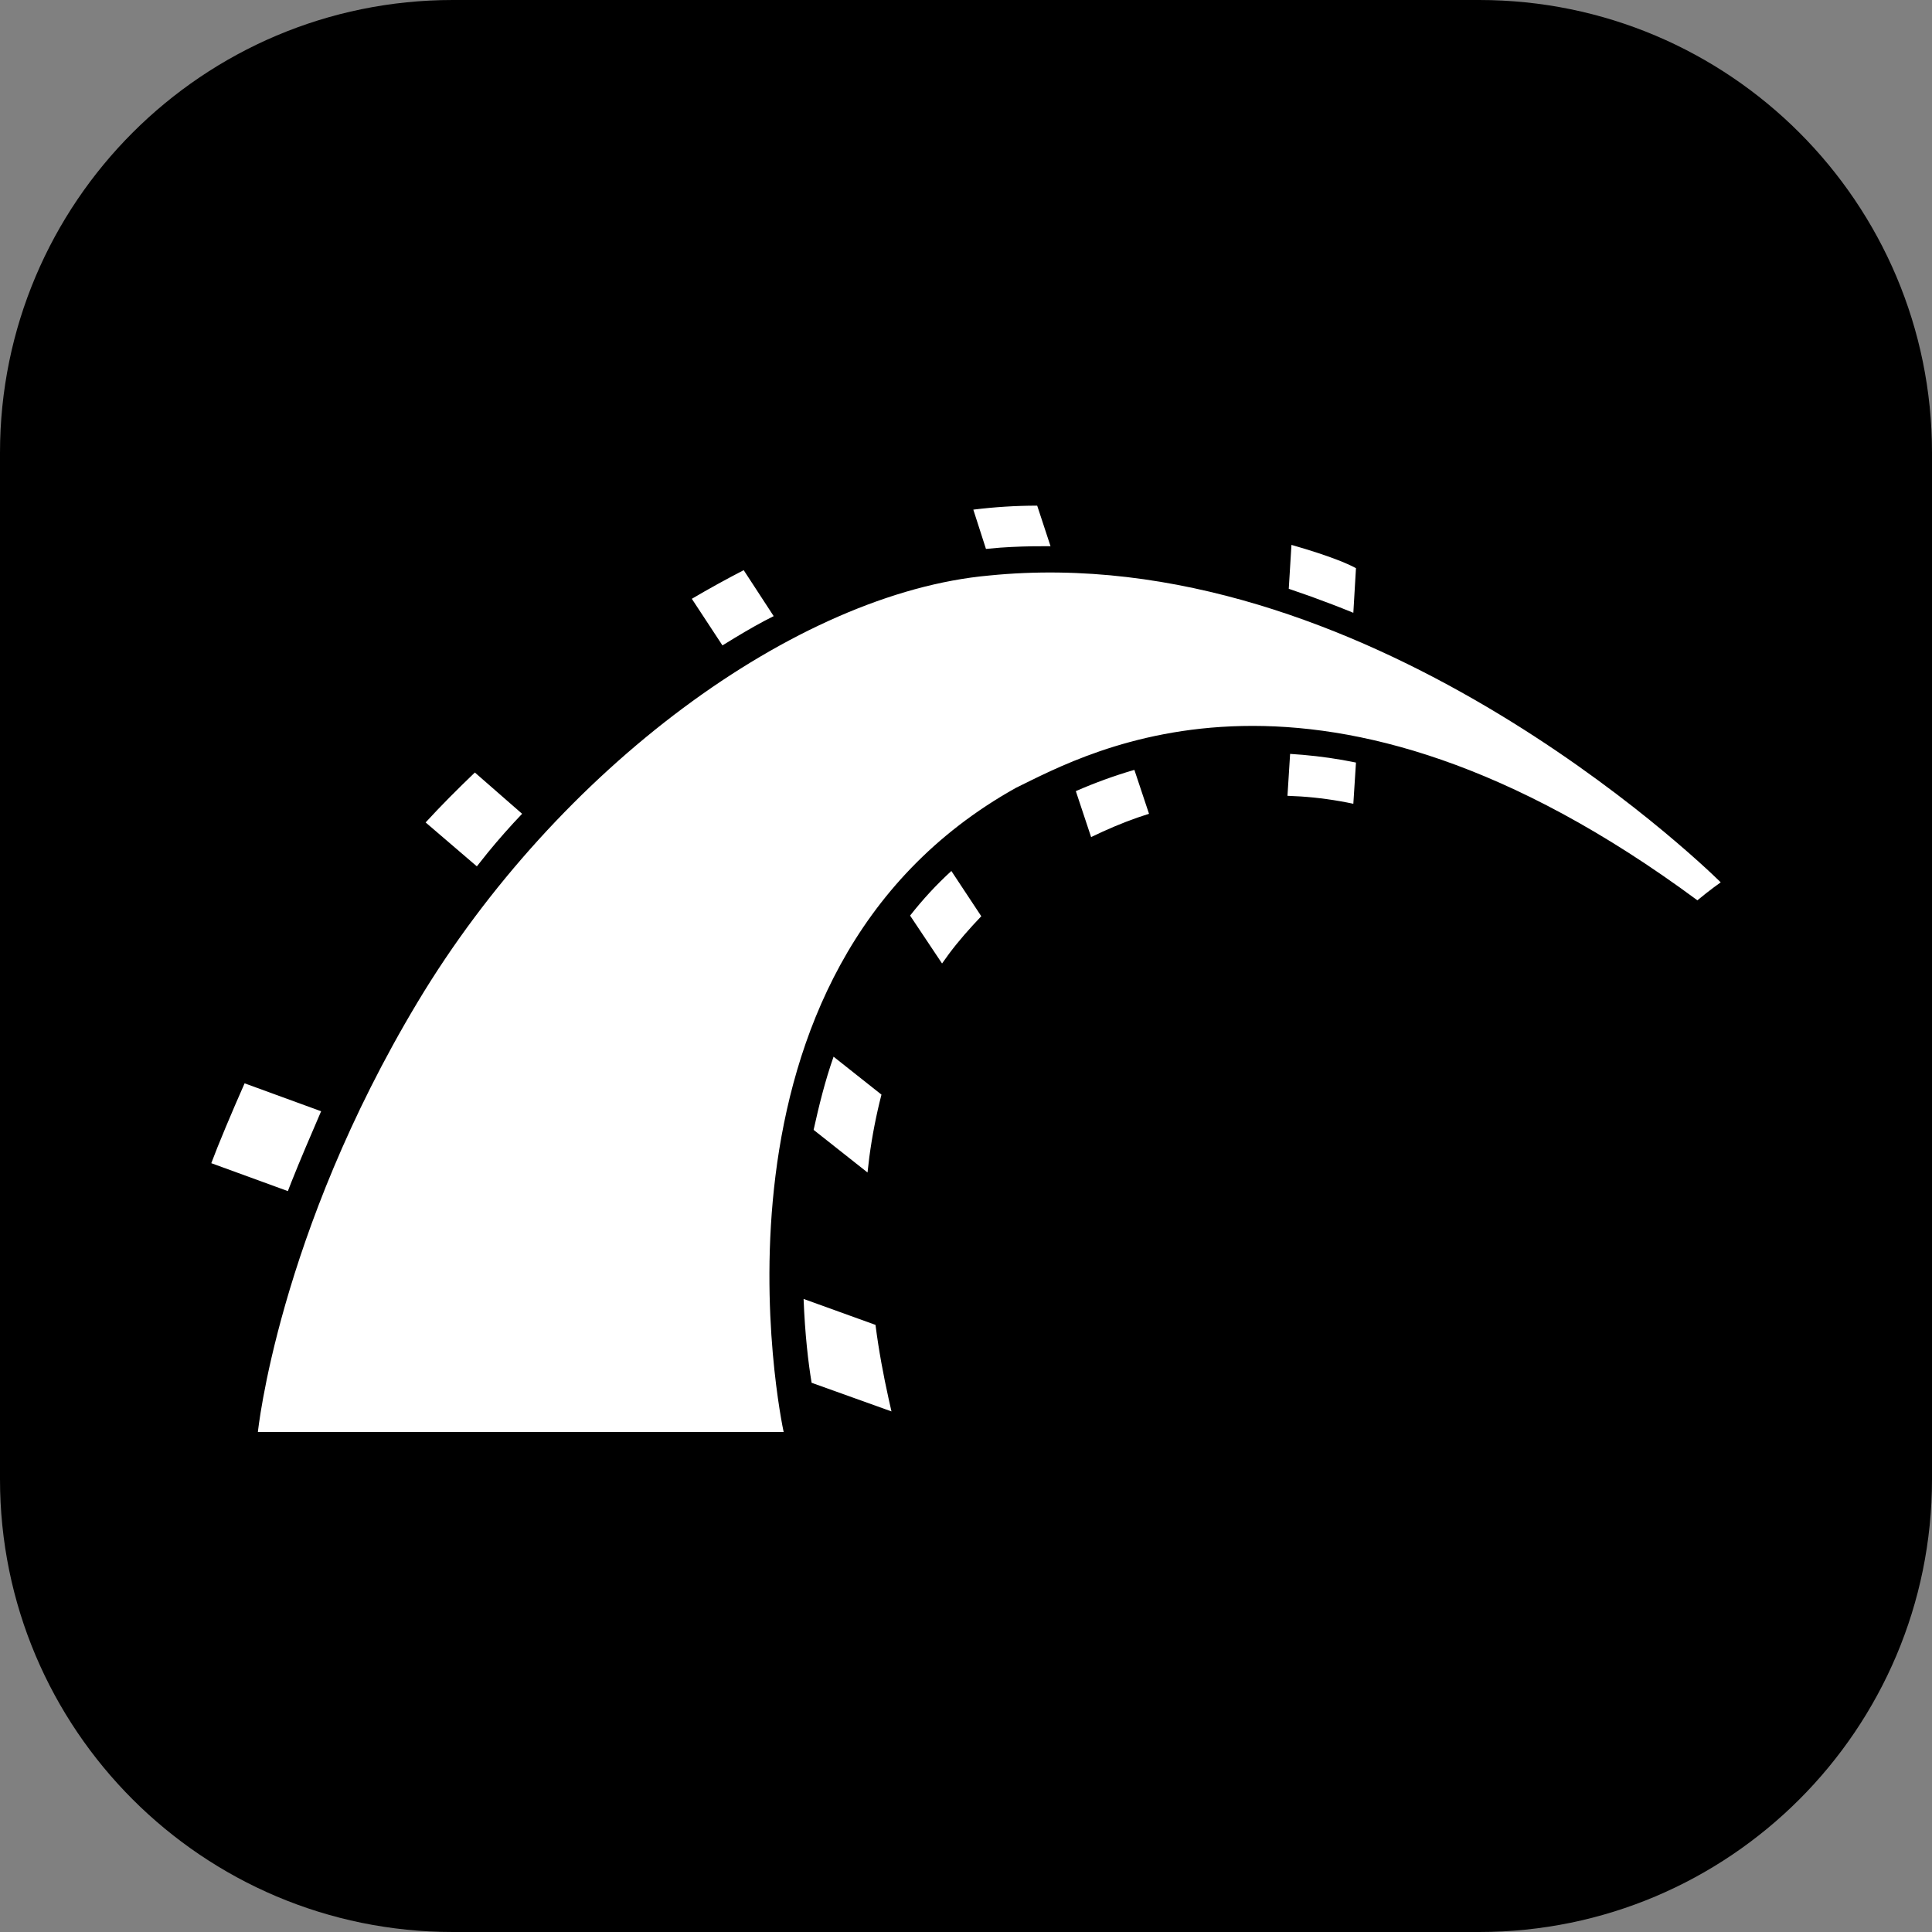 <svg width="33" height="33" viewBox="0 0 33 33" fill="none" xmlns="http://www.w3.org/2000/svg">
<rect x="0" y="0" width="33" height="33" fill="#808080" stroke="none"/>
<g clip-path="url(#clip0_188_563)">
<path d="M25.266 0H7.734C3.463 0 0 3.463 0 7.734V25.266C0 29.537 3.463 33 7.734 33H25.266C29.537 33 33 29.537 33 25.266V7.734C33 3.463 29.537 0 25.266 0Z" fill="black"/>
<path d="M29.374 15.054L29.391 15.071C29.391 15.071 29.197 15.207 28.993 15.378C22.536 10.603 18.592 12.854 17.353 13.457C11.726 16.596 13.352 24.304 13.385 24.458L13.385 24.46H4.405C4.405 24.46 4.746 21.095 7.133 17.117C9.52 13.138 13.59 10.126 16.898 9.83C23.276 9.191 29.024 14.712 29.374 15.054ZM13.726 22.187L14.954 22.63C15.011 23.075 15.091 23.497 15.176 23.881L15.227 24.108L13.863 23.619C13.806 23.278 13.749 22.789 13.726 22.187ZM4.178 18.504L5.485 18.981C5.326 19.349 5.123 19.822 4.976 20.193L4.917 20.345L3.609 19.868C3.723 19.561 3.962 18.992 4.178 18.504ZM14.238 18.049L15.056 18.697C14.966 19.047 14.897 19.402 14.849 19.761L14.818 20.027L13.897 19.299C13.988 18.89 14.09 18.47 14.238 18.049ZM16.25 14.877L16.761 15.65C16.561 15.86 16.376 16.069 16.211 16.29L16.091 16.457L15.545 15.639C15.759 15.366 15.994 15.111 16.25 14.877ZM8.111 13.195L8.918 13.9C8.713 14.115 8.516 14.338 8.328 14.568L8.145 14.798L7.27 14.048C7.531 13.763 7.815 13.479 8.111 13.195H8.111ZM19.376 13.15L19.626 13.9C19.362 13.982 19.099 14.085 18.835 14.205L18.637 14.298L18.376 13.513C18.701 13.371 19.035 13.249 19.376 13.15ZM22.036 12.877C22.327 12.895 22.625 12.928 22.931 12.981L23.161 13.025L23.116 13.729C22.819 13.666 22.518 13.624 22.216 13.604L21.991 13.593L22.036 12.877ZM12.703 9.739L13.215 10.524C12.993 10.634 12.778 10.758 12.559 10.89L12.34 11.024L11.817 10.228C12.107 10.057 12.403 9.894 12.703 9.739ZM22.059 9.307C22.735 9.501 23.026 9.633 23.142 9.695L23.161 9.705L23.116 10.467C22.874 10.368 22.631 10.275 22.385 10.186L22.013 10.057L22.059 9.307ZM17.716 8.637L17.944 9.33H17.83C17.582 9.329 17.335 9.337 17.088 9.354L16.841 9.376L16.625 8.705C16.987 8.66 17.352 8.637 17.716 8.637Z" fill="white"/>
</g>
<defs>
<clipPath id="clip0_188_563">
<rect width="33" height="33" fill="white"/>
</clipPath>
</defs>
</svg>
